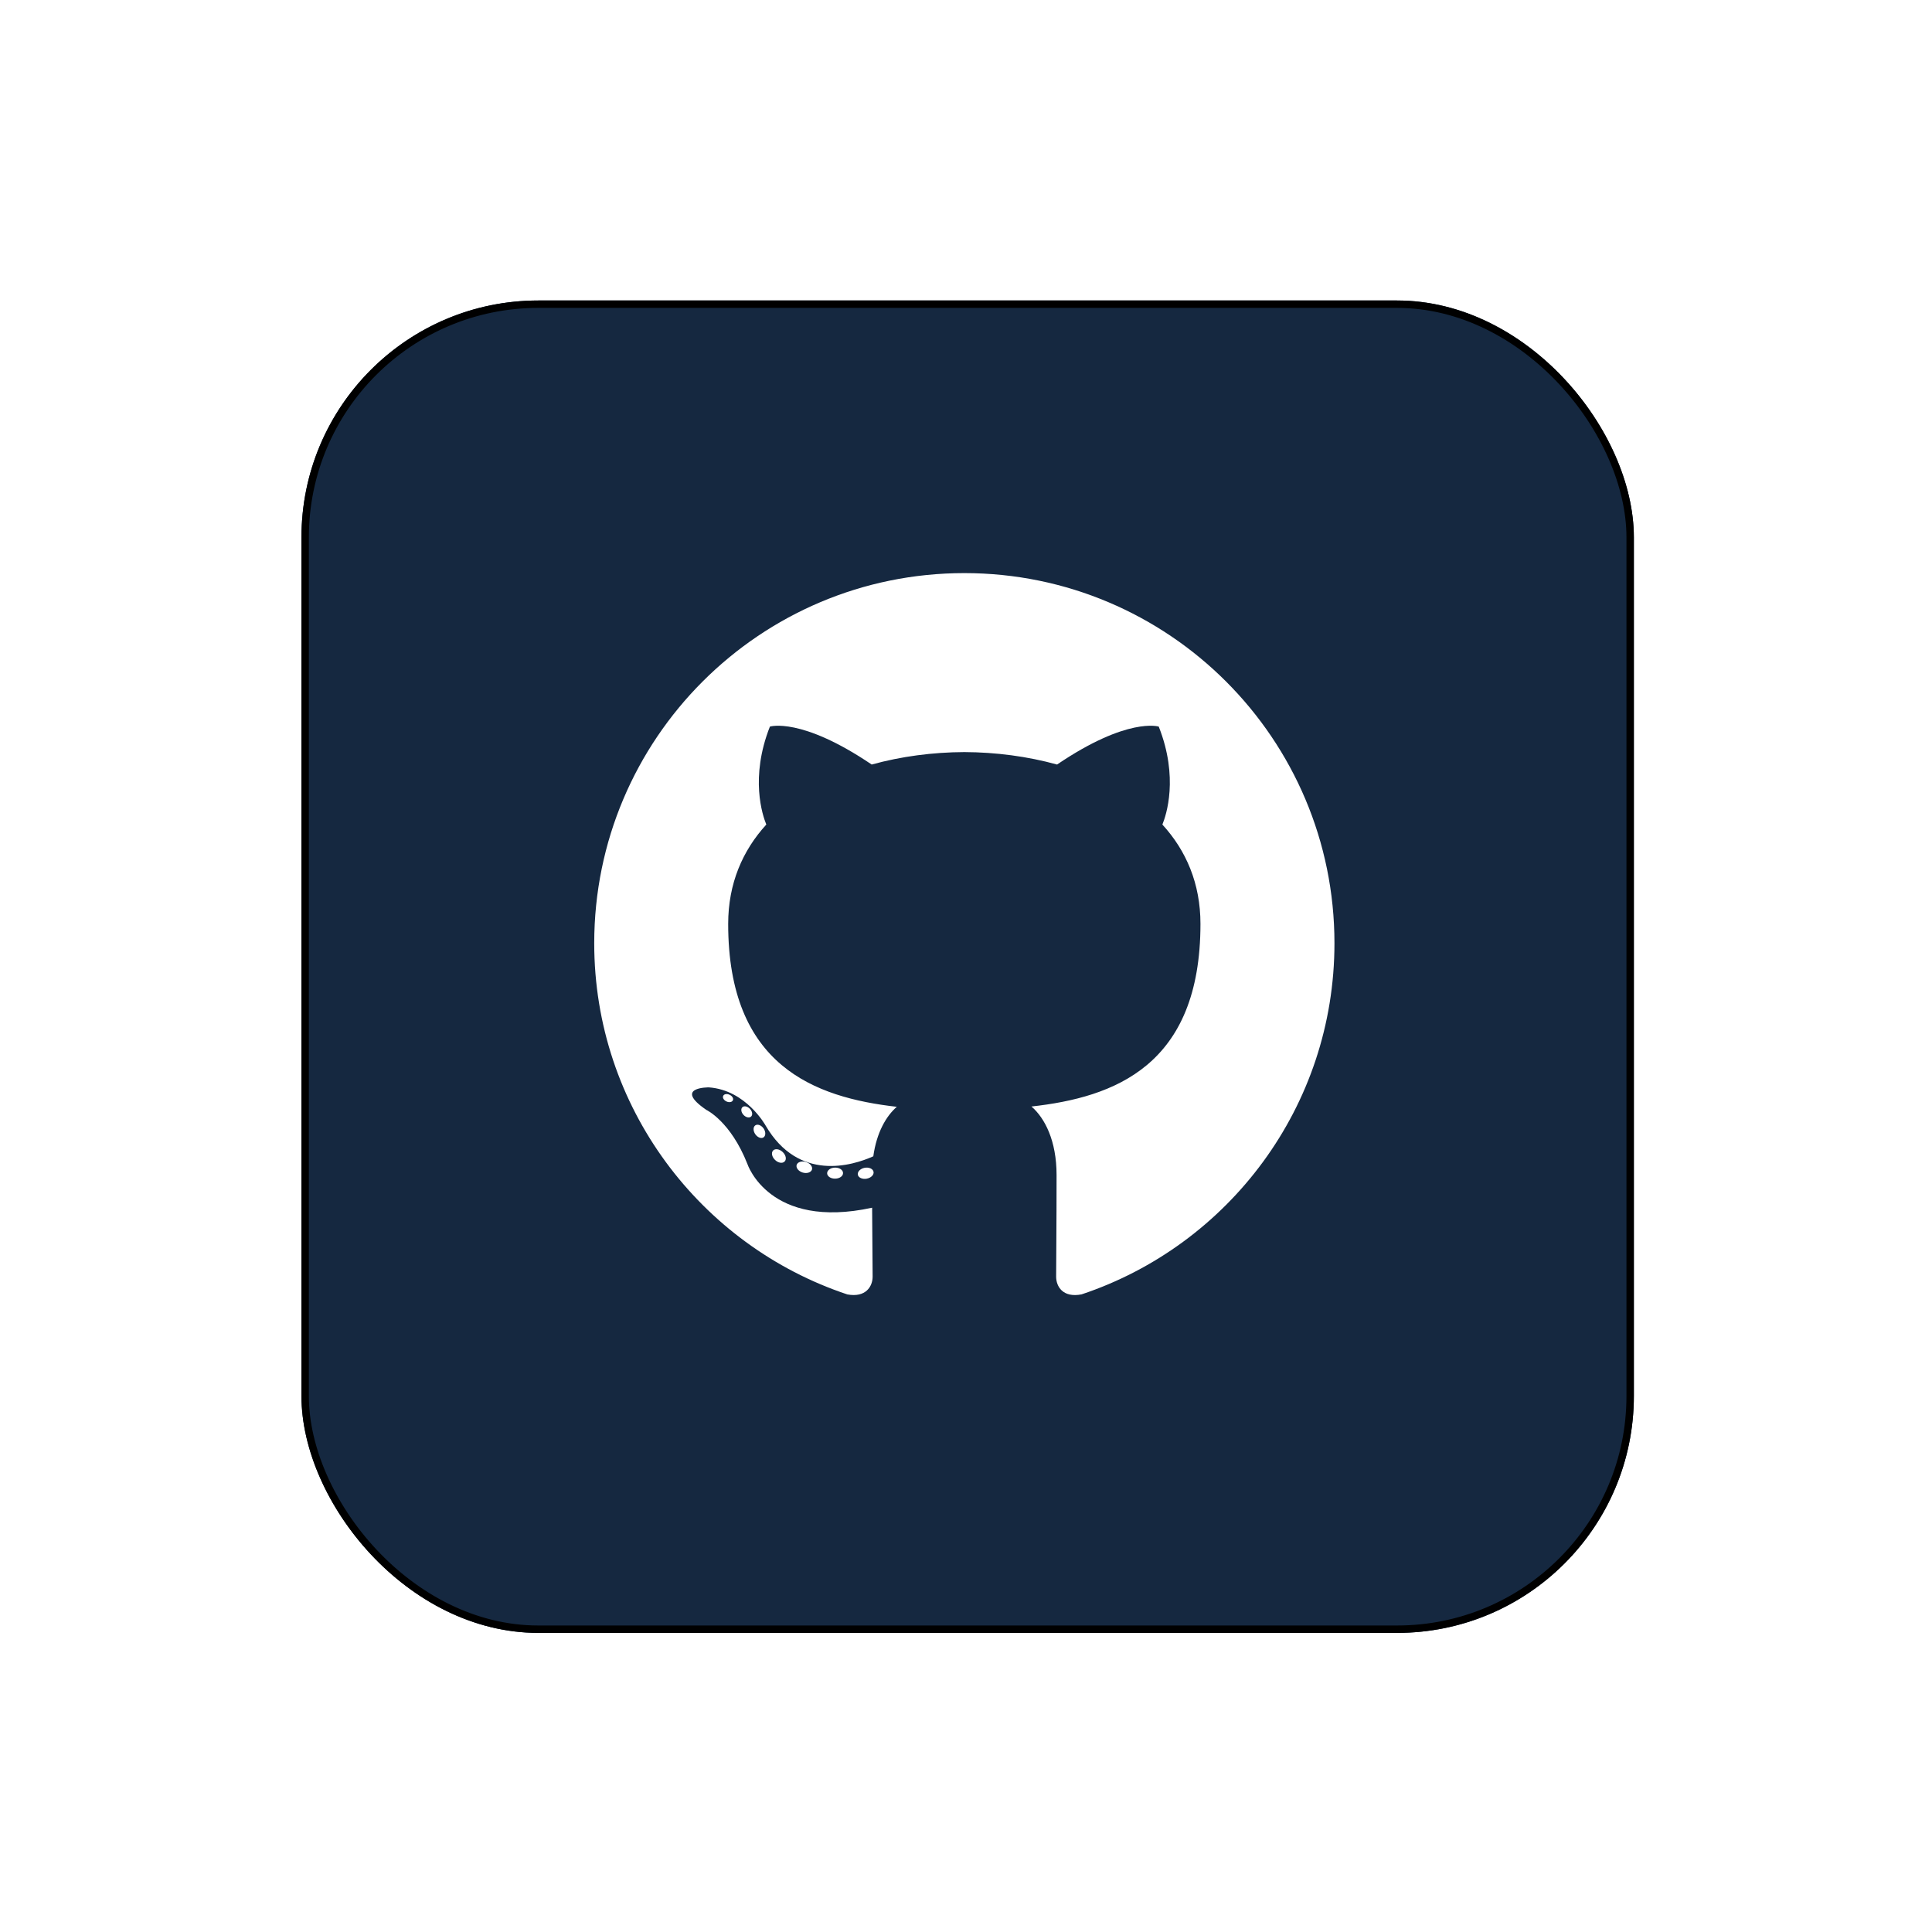 <svg width="261" height="261" viewBox="0 0 261 261" fill="none" xmlns="http://www.w3.org/2000/svg">
<g filter="url(#filter0_d_301_8820)">
<rect x="40.724" y="36.594" width="180" height="180" rx="32" fill="#152840"/>
<rect x="41.224" y="37.094" width="179" height="179" rx="31.5" stroke="black"/>
</g>
<path d="M130.276 77.422C102.666 77.422 80.276 99.808 80.276 127.423C80.276 149.514 94.603 168.256 114.469 174.868C116.968 175.331 117.886 173.783 117.886 172.463C117.886 171.27 117.839 167.331 117.818 163.153C103.907 166.178 100.972 157.254 100.972 157.254C98.698 151.475 95.421 149.938 95.421 149.938C90.884 146.835 95.763 146.898 95.763 146.898C100.784 147.251 103.427 152.051 103.427 152.051C107.887 159.695 115.124 157.485 117.978 156.208C118.426 152.976 119.722 150.77 121.152 149.522C110.046 148.257 98.372 143.97 98.372 124.811C98.372 119.353 100.325 114.892 103.524 111.391C103.004 110.131 101.293 105.046 104.008 98.159C104.008 98.159 108.207 96.815 117.761 103.284C121.75 102.176 126.027 101.62 130.276 101.602C134.526 101.62 138.806 102.176 142.802 103.284C152.346 96.815 156.539 98.159 156.539 98.159C159.26 105.046 157.548 110.131 157.029 111.391C160.234 114.892 162.174 119.352 162.174 124.811C162.174 144.015 150.478 148.244 139.344 149.482C141.137 151.033 142.735 154.077 142.735 158.741C142.735 165.431 142.677 170.816 142.677 172.463C142.677 173.793 143.577 175.352 146.112 174.861C165.968 168.242 180.276 149.507 180.276 127.423C180.276 99.808 157.89 77.422 130.276 77.422Z" fill="white"/>
<path d="M99.003 148.649C98.893 148.897 98.502 148.972 98.146 148.801C97.783 148.638 97.579 148.299 97.697 148.05C97.805 147.794 98.196 147.723 98.558 147.895C98.922 148.058 99.129 148.399 99.003 148.649ZM101.462 150.843C101.224 151.064 100.758 150.962 100.441 150.612C100.114 150.264 100.053 149.798 100.295 149.573C100.541 149.352 100.993 149.456 101.321 149.805C101.648 150.157 101.711 150.62 101.462 150.844L101.462 150.843ZM103.15 153.651C102.843 153.864 102.342 153.664 102.032 153.22C101.726 152.775 101.726 152.242 102.039 152.028C102.35 151.815 102.843 152.007 103.157 152.448C103.463 152.9 103.463 153.433 103.149 153.651L103.15 153.651ZM106.003 156.903C105.729 157.205 105.145 157.124 104.718 156.712C104.281 156.309 104.159 155.736 104.434 155.434C104.711 155.131 105.298 155.216 105.729 155.625C106.163 156.028 106.295 156.604 106.003 156.903H106.003ZM109.691 158.001C109.57 158.392 109.008 158.57 108.442 158.404C107.876 158.233 107.506 157.774 107.62 157.378C107.738 156.984 108.302 156.799 108.873 156.977C109.438 157.147 109.809 157.603 109.691 158.001H109.691ZM113.888 158.467C113.902 158.879 113.422 159.221 112.827 159.228C112.229 159.241 111.746 158.908 111.74 158.502C111.74 158.086 112.209 157.747 112.807 157.737C113.401 157.725 113.888 158.057 113.888 158.467ZM118.011 158.309C118.083 158.711 117.669 159.124 117.079 159.234C116.499 159.34 115.961 159.092 115.887 158.693C115.815 158.28 116.236 157.867 116.816 157.76C117.407 157.658 117.936 157.9 118.011 158.309Z" fill="white"/>
<defs>
<filter id="filter0_d_301_8820" x="0.724" y="0.594" width="260" height="260" filterUnits="userSpaceOnUse" color-interpolation-filters="sRGB">
<feFlood flood-opacity="0" result="BackgroundImageFix"/>
<feColorMatrix in="SourceAlpha" type="matrix" values="0 0 0 0 0 0 0 0 0 0 0 0 0 0 0 0 0 0 127 0" result="hardAlpha"/>
<feOffset dy="4"/>
<feGaussianBlur stdDeviation="20"/>
<feComposite in2="hardAlpha" operator="out"/>
<feColorMatrix type="matrix" values="0 0 0 0 0.037 0 0 0 0 0.035 0 0 0 0 0.048 0 0 0 0.1 0"/>
<feBlend mode="normal" in2="BackgroundImageFix" result="effect1_dropShadow_301_8820"/>
<feBlend mode="normal" in="SourceGraphic" in2="effect1_dropShadow_301_8820" result="shape"/>
</filter>
</defs>
</svg>
